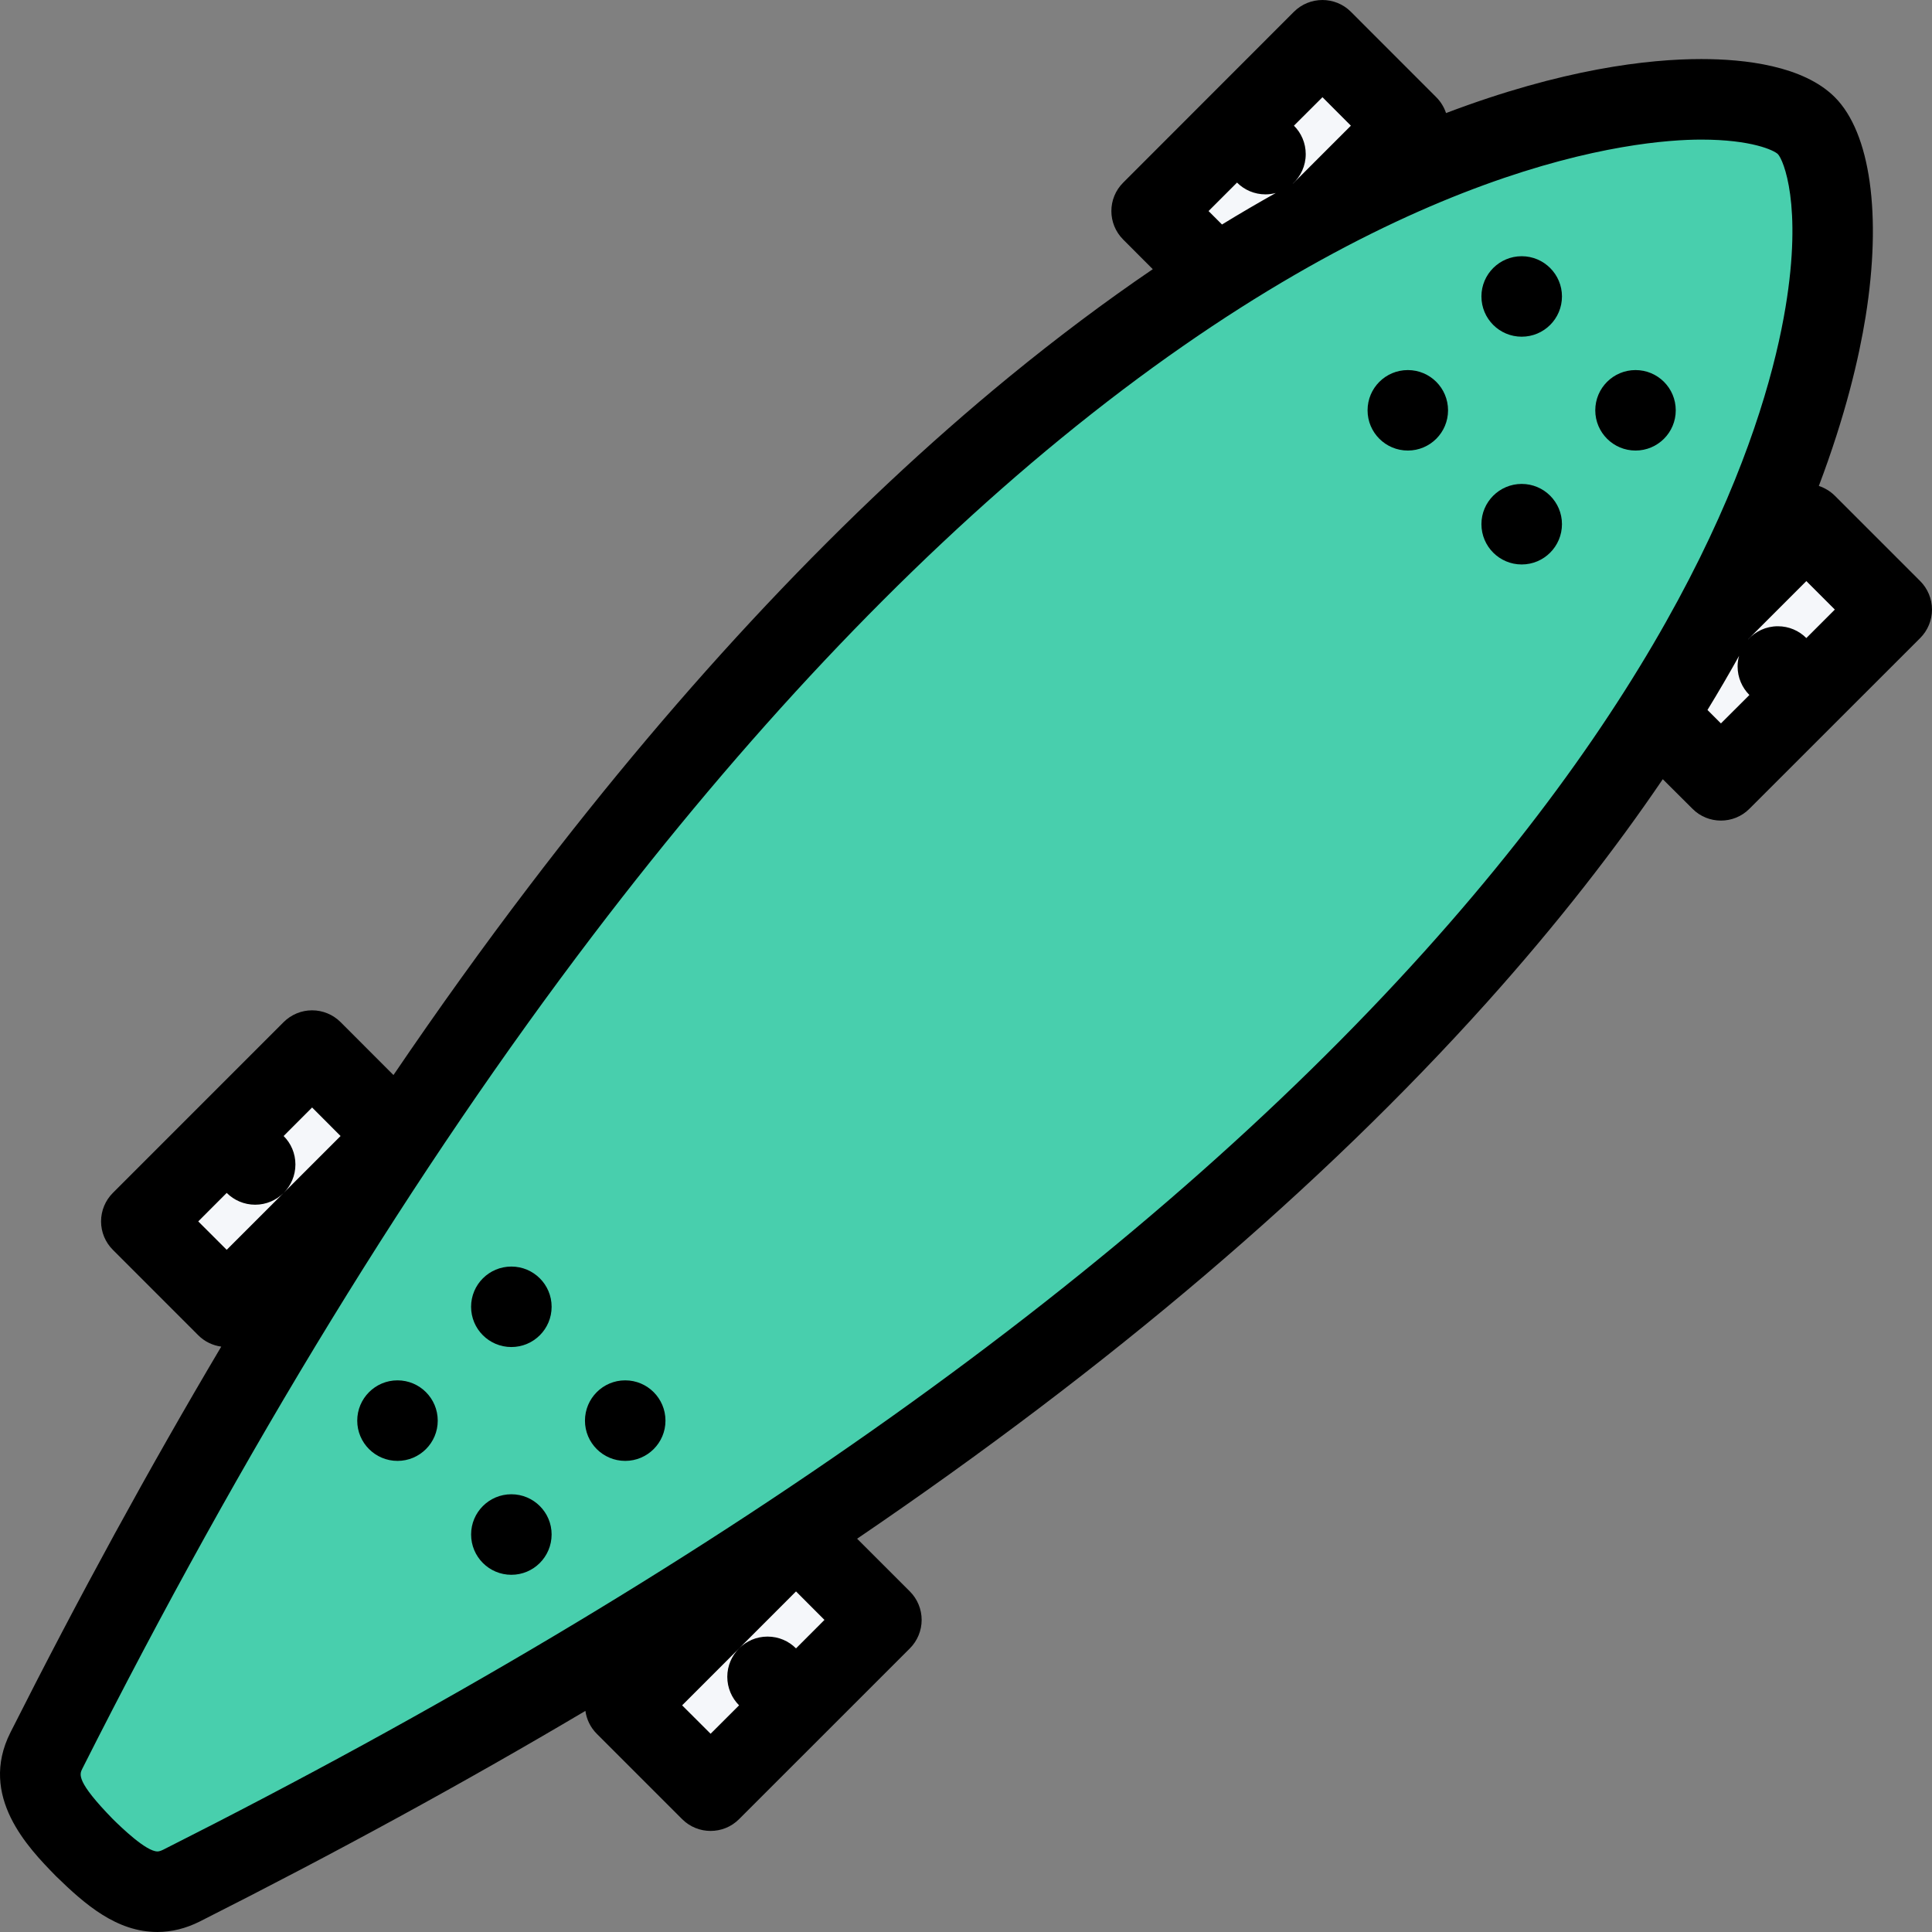 <?xml version="1.0" encoding="iso-8859-1"?>
<!-- Generator: Adobe Illustrator 19.0.0, SVG Export Plug-In . SVG Version: 6.00 Build 0)  -->
<svg version="1.1" id="Layer_1" xmlns="http://www.w3.org/2000/svg" xmlns:xlink="http://www.w3.org/1999/xlink" x="0px" y="0px"
	 viewBox="0 0 511.985 511.985" style="enable-background:new 0 0 511.985 511.985;" xml:space="preserve">
<rect x="0" y="0" width="511.985" height="511.985" fill="#808080" stroke="none"/>
<g>
	<polygon style="fill:#F5F7FA;" points="350.739,9.494 306.739,52.493 454.235,206.989 498.983,160.99 	"/>
	<polygon style="fill:#F5F7FA;" points="83.395,277.72 39.396,320.72 186.891,475.215 231.64,429.216 	"/>
</g>
<polygon style="fill:#48CFAD;" points="452.641,24.666 403.253,32.666 339.333,62.665 273.335,114.007 214.656,170.661 
	138.658,252.003 94.668,322.657 39.333,409.998 11.334,473.324 43.333,504.651 108.659,467.324 187.993,421.325 277.335,356.968 
	377.987,272.003 422.751,208.004 468.641,138.912 480.639,89.226 480.639,32.666 "/>
<path d="M508.858,153.99l-22.625-22.624c-1.203-1.188-2.656-2.062-4.234-2.594c7.047-18.625,10.609-33.796,12.391-44.842
	c4.328-26.984,1.281-48.733-8.156-58.17c-8.359-8.359-23.873-10.109-35.404-10.109c-14.031,0-36.748,2.594-67.623,14.312
	c-0.516-1.531-1.375-2.984-2.594-4.203L357.988,3.12c-4.156-4.156-10.92-4.156-15.092,0l-45.25,45.28
	c-4.172,4.156-4.172,10.906,0,15.078l7.844,7.859c-12.594,8.562-25.264,18.062-37.943,28.437
	c-43.226,35.405-86.068,80.841-127.34,135.089c-12.093,15.875-24.077,32.562-35.937,50.03l-14.015-14.03
	c-2-2-4.718-3.125-7.546-3.125s-5.539,1.125-7.547,3.125l-45.256,45.264c-2,2-3.125,4.719-3.125,7.547s1.125,5.531,3.125,7.531
	l22.632,22.639c1.711,1.719,3.867,2.703,6.093,3.016c-19.07,32.156-37.725,66.279-55.865,102.248
	c-8.547,16.937,4.789,30.623,11.96,37.967c0.062,0.062,0.125,0.125,0.188,0.188c7.633,7.438,15.992,14.719,26.804,14.719l0,0
	c3.781,0,7.539-0.938,11.164-2.75c36.1-18.219,70.193-36.843,102.254-55.842c0.305,2.219,1.305,4.359,3.008,6.062l22.624,22.623
	c2.086,2.094,4.82,3.125,7.547,3.125c2.734,0,5.461-1.031,7.546-3.125l45.257-45.248c2-2,3.125-4.719,3.125-7.547
	s-1.125-5.547-3.125-7.547l-13.977-13.968c67.068-45.593,122.912-93.122,166.91-142.151c18.766-20.922,34.092-40.718,46.592-59.124
	l7.875,7.843c2.078,2.094,4.812,3.125,7.531,3.125c2.734,0,5.469-1.031,7.547-3.125l45.264-45.249c2-2,3.125-4.719,3.125-7.546
	C511.983,158.709,510.858,155.99,508.858,153.99z M90.254,301.048l-15.085,15.078c1.93-1.922,3.117-4.594,3.117-7.547
	c0-2.938-1.188-5.609-3.125-7.531l7.547-7.562L90.254,301.048z M60.075,316.126c1.93,1.922,4.602,3.125,7.547,3.125
	s5.609-1.203,7.539-3.125l-15.085,15.078l-7.539-7.531L60.075,316.126z M188.313,459.45l-7.547-7.531l15.093-15.094
	c-1.929,1.938-3.125,4.594-3.125,7.531c0,2.953,1.195,5.625,3.125,7.562L188.313,459.45z M210.946,436.825
	c-1.93-1.938-4.602-3.125-7.547-3.125s-5.609,1.188-7.539,3.125l15.086-15.094l7.539,7.547L210.946,436.825z M350.458,25.76
	l7.529,7.547L342.645,48.65c-0.031,0.016-0.062,0.031-0.062,0.031c2.109-1.938,3.438-4.719,3.438-7.844
	c0-2.937-1.188-5.609-3.125-7.531L350.458,25.76z M320.27,55.93l7.547-7.546c1.922,1.938,4.609,3.125,7.547,3.125
	c0.938,0,1.859-0.141,2.719-0.359c-4.719,2.641-9.484,5.421-14.25,8.343L320.27,55.93z M377.456,252.159
	c-75.998,84.419-188.439,164.51-334.185,238.008c-0.93,0.469-1.398,0.469-1.555,0.469l0,0c-2.992,0-9.515-6.312-11.804-8.562
	c-9.781-10.03-8.851-11.874-8.101-13.358c42.725-84.7,88.271-159.042,135.378-220.946c40.256-52.904,81.935-97.153,123.864-131.496
	c89.855-73.561,152.666-79.279,169.775-79.279c13.359,0,19.281,2.843,20.312,3.843c1.484,1.531,6.529,13.531,2.031,40.562
	C468.282,110.898,449.329,172.318,377.456,252.159z M456.048,191.708l-3.562-3.562c3-4.906,5.781-9.687,8.375-14.343
	c-0.25,0.906-0.391,1.844-0.391,2.812c0,2.953,1.203,5.625,3.125,7.562L456.048,191.708z M478.686,169.083
	c-1.936-1.938-4.607-3.125-7.545-3.125c-3.141,0-5.953,1.359-7.906,3.516c0.016-0.016,0.031-0.047,0.047-0.078l15.404-15.406
	l7.547,7.547L478.686,169.083z"/>
<path d="M403.253,67.899c-5.891,0-10.672,4.781-10.672,10.656c0,5.906,4.781,10.671,10.672,10.671s10.672-4.765,10.672-10.671
	C413.925,72.68,409.143,67.899,403.253,67.899z"/>
<path d="M433.423,98.07c-5.891,0-10.672,4.765-10.672,10.671c0,5.875,4.781,10.656,10.672,10.656s10.656-4.781,10.656-10.656
	C444.079,102.835,439.313,98.07,433.423,98.07z"/>
<path d="M373.081,98.07c-5.906,0-10.672,4.765-10.672,10.671c0,5.875,4.766,10.656,10.672,10.656
	c5.891,0,10.656-4.781,10.656-10.656C383.737,102.835,378.971,98.07,373.081,98.07z"/>
<path d="M403.253,128.241c-5.891,0-10.672,4.781-10.672,10.656c0,5.906,4.781,10.687,10.672,10.687s10.672-4.781,10.672-10.687
	C413.925,133.022,409.143,128.241,403.253,128.241z"/>
<path d="M135.51,335.641c-5.89,0-10.664,4.765-10.671,10.655c0,5.905,4.781,10.671,10.671,10.671
	c5.891,0,10.672-4.766,10.672-10.671C146.182,340.406,141.401,335.641,135.51,335.641z"/>
<path d="M165.681,365.796c-5.89,0-10.664,4.781-10.664,10.688c0,5.875,4.773,10.656,10.664,10.656s10.672-4.781,10.672-10.656
	C176.353,370.577,171.572,365.796,165.681,365.796z"/>
<path d="M105.339,365.796c-5.89,0-10.671,4.781-10.671,10.688c0,5.875,4.781,10.656,10.671,10.656
	c5.891,0,10.664-4.781,10.664-10.656C116.003,370.577,111.23,365.796,105.339,365.796z"/>
<path d="M135.51,395.983c-5.89,0-10.671,4.78-10.664,10.655c-0.008,5.906,4.773,10.687,10.664,10.687s10.664-4.78,10.672-10.687
	C146.182,400.763,141.401,395.983,135.51,395.983z"/>
<g>
</g>
<g>
</g>
<g>
</g>
<g>
</g>
<g>
</g>
<g>
</g>
<g>
</g>
<g>
</g>
<g>
</g>
<g>
</g>
<g>
</g>
<g>
</g>
<g>
</g>
<g>
</g>
<g>
</g>
</svg>
